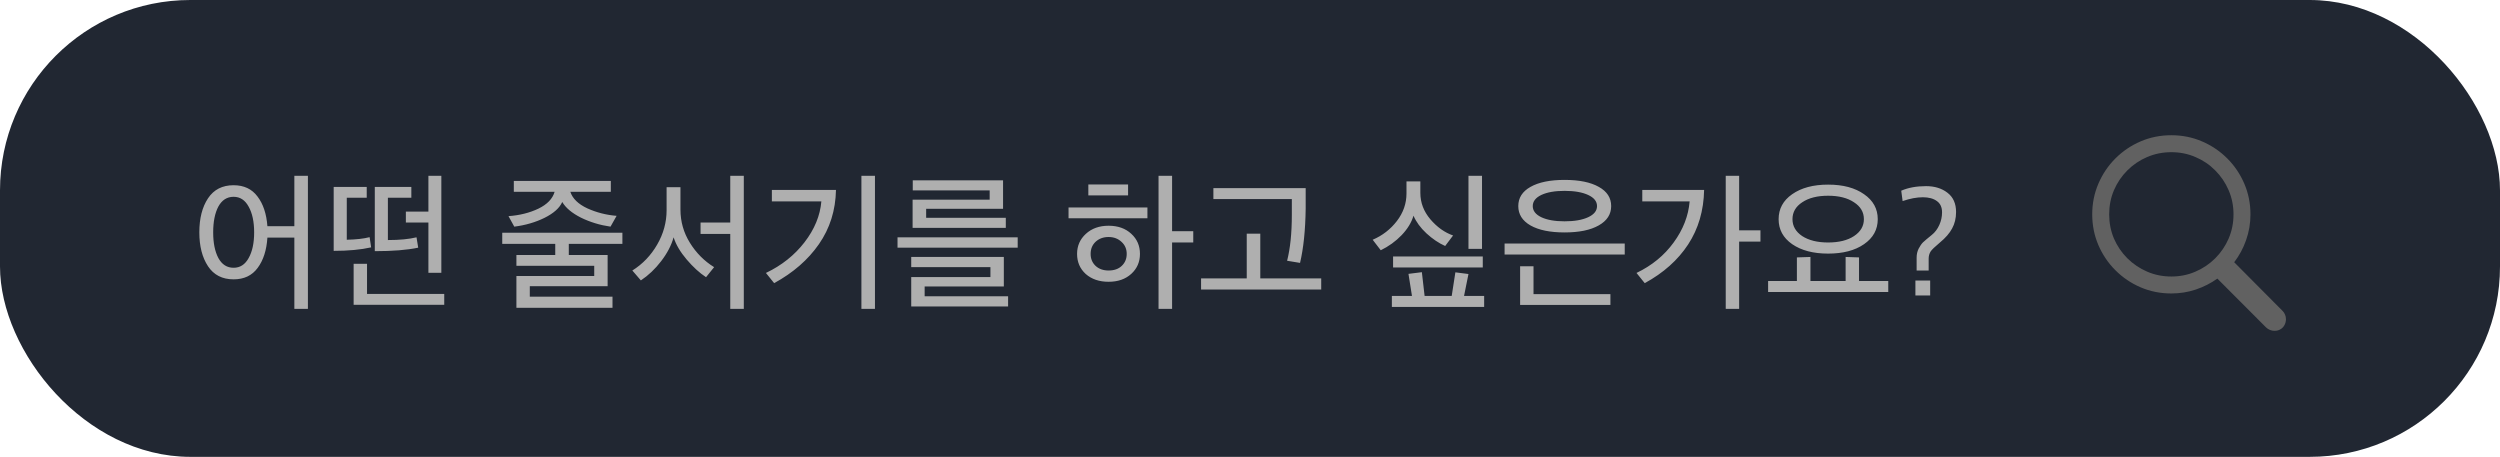 <svg width="197" height="36" viewBox="0 0 197 36" fill="none" xmlns="http://www.w3.org/2000/svg">
<rect width="197" height="36" rx="15" fill="#212732"/>
<path d="M16.391 20.98C15.935 20.292 15.707 19.4 15.707 18.304C15.707 17.208 15.935 16.316 16.391 15.628C16.847 14.94 17.519 14.596 18.407 14.596C19.223 14.596 19.851 14.892 20.291 15.484C20.739 16.068 20.999 16.848 21.071 17.824H23.195V13.852H24.263V24.34H23.195V18.724H21.071C21.007 19.716 20.751 20.512 20.303 21.112C19.863 21.712 19.231 22.012 18.407 22.012C17.519 22.012 16.847 21.668 16.391 20.98ZM20.027 18.316C20.027 17.476 19.883 16.8 19.595 16.288C19.315 15.768 18.919 15.508 18.407 15.508C17.887 15.508 17.487 15.764 17.207 16.276C16.935 16.788 16.799 17.468 16.799 18.316C16.799 19.148 16.935 19.82 17.207 20.332C17.487 20.844 17.887 21.1 18.407 21.1C18.919 21.1 19.315 20.844 19.595 20.332C19.883 19.82 20.027 19.148 20.027 18.316ZM34.778 21.496H33.758V17.536H31.982V16.672H33.758V13.852H34.778V21.496ZM32.954 19.516C32.09 19.7 30.95 19.792 29.534 19.792V14.728H32.414V15.58H30.566V18.916C31.486 18.916 32.238 18.844 32.822 18.7L32.954 19.516ZM35.006 24.016H27.866V20.788H28.922V23.164H35.006V24.016ZM29.246 19.492C28.43 19.676 27.446 19.768 26.294 19.768V14.728H28.898V15.58H27.326V18.892C28.07 18.876 28.67 18.808 29.126 18.688L29.246 19.492ZM48.265 24.256H40.693V21.748H46.825V20.944H40.693V20.092H43.753V19.216H39.577V18.34H49.045V19.216H44.821V20.092H47.881V22.552H41.749V23.38H48.265V24.256ZM48.589 17.008L48.109 17.86C47.277 17.74 46.501 17.504 45.781 17.152C45.069 16.792 44.577 16.38 44.305 15.916C44.097 16.388 43.633 16.804 42.913 17.164C42.201 17.516 41.405 17.748 40.525 17.86L40.069 17.032C40.949 16.968 41.733 16.772 42.421 16.444C43.117 16.108 43.545 15.664 43.705 15.112H40.489V14.26H48.133V15.112H44.941C45.117 15.648 45.565 16.084 46.285 16.42C47.013 16.748 47.781 16.944 48.589 17.008ZM58.612 24.34H57.544V18.436H55.204V17.536H57.544V13.852H58.612V24.34ZM56.272 21.052L55.636 21.844C55.124 21.508 54.616 21.044 54.112 20.452C53.608 19.86 53.264 19.276 53.08 18.7C52.904 19.332 52.576 19.96 52.096 20.584C51.624 21.2 51.092 21.704 50.5 22.096L49.828 21.316C50.636 20.812 51.288 20.132 51.784 19.276C52.28 18.42 52.528 17.516 52.528 16.564V14.752H53.62V16.516C53.62 17.46 53.868 18.332 54.364 19.132C54.86 19.932 55.496 20.572 56.272 21.052ZM68.947 24.34H67.879V13.852H68.947V24.34ZM65.875 14.968C65.843 16.576 65.395 18 64.531 19.24C63.675 20.472 62.499 21.496 61.003 22.312L60.355 21.508C61.595 20.916 62.607 20.112 63.391 19.096C64.183 18.072 64.627 16.996 64.723 15.868H60.823V14.968H65.875ZM80.194 19.516H70.725V18.7H80.194V19.516ZM79.438 24.148H71.805V21.832H78.046V21.052H71.805V20.248H79.102V22.576H72.862V23.344H79.438V24.148ZM79.257 17.956H71.913V15.736H77.986V15.004H71.925V14.212H79.041V16.456H72.981V17.164H79.257V17.956ZM94.029 19.108H92.361V24.34H91.293V13.852H92.361V18.22H94.029V19.108ZM88.893 15.4H85.761V14.536H88.893V15.4ZM90.417 17.2H84.201V16.348H90.417V17.2ZM89.829 20.008C89.829 20.64 89.601 21.164 89.145 21.58C88.689 21.996 88.093 22.204 87.357 22.204C86.621 22.204 86.021 22 85.557 21.592C85.101 21.176 84.873 20.648 84.873 20.008C84.873 19.376 85.105 18.848 85.569 18.424C86.033 18 86.629 17.788 87.357 17.788C88.093 17.788 88.689 18 89.145 18.424C89.601 18.84 89.829 19.368 89.829 20.008ZM88.389 20.956C88.653 20.708 88.785 20.392 88.785 20.008C88.785 19.624 88.649 19.308 88.377 19.06C88.105 18.804 87.765 18.676 87.357 18.676C86.949 18.676 86.609 18.8 86.337 19.048C86.073 19.296 85.941 19.616 85.941 20.008C85.941 20.392 86.073 20.708 86.337 20.956C86.601 21.196 86.941 21.316 87.357 21.316C87.789 21.316 88.133 21.196 88.389 20.956ZM104.112 22.816H94.644V21.94H98.243V18.412H99.311V21.94H104.112V22.816ZM102.888 14.824V16.432C102.864 18.136 102.716 19.564 102.444 20.716C101.996 20.636 101.656 20.58 101.424 20.548C101.672 19.572 101.796 18.372 101.796 16.948V15.688H95.615V14.824H102.888ZM116.951 24.184H109.679V23.32H111.263L110.987 21.58L112.043 21.448L112.259 23.32H114.395L114.683 21.46L115.715 21.592L115.367 23.32H116.951V24.184ZM114.503 18.556L113.879 19.384C113.375 19.16 112.883 18.828 112.403 18.388C111.931 17.948 111.591 17.484 111.383 16.996C111.231 17.524 110.919 18.036 110.447 18.532C109.975 19.02 109.427 19.416 108.803 19.72L108.167 18.892C108.935 18.564 109.571 18.072 110.075 17.416C110.579 16.76 110.831 16.036 110.831 15.244V14.296H111.923V15.196C111.923 15.964 112.187 16.66 112.715 17.284C113.243 17.9 113.839 18.324 114.503 18.556ZM116.783 19.612H115.715V13.852H116.783V19.612ZM116.843 21.076H109.775V20.212H116.843V21.076ZM128.029 20.056H118.561V19.192H128.029V20.056ZM126.901 24.028H119.785V20.98H120.841V23.176H126.901V24.028ZM125.989 14.728C126.637 15.088 126.961 15.592 126.961 16.24C126.961 16.888 126.633 17.396 125.977 17.764C125.329 18.132 124.433 18.316 123.289 18.316C122.145 18.316 121.249 18.132 120.601 17.764C119.961 17.396 119.641 16.888 119.641 16.24C119.641 15.592 119.961 15.088 120.601 14.728C121.249 14.36 122.145 14.176 123.289 14.176C124.441 14.176 125.341 14.36 125.989 14.728ZM123.289 15.04C122.521 15.04 121.909 15.148 121.453 15.364C121.005 15.58 120.781 15.872 120.781 16.24C120.781 16.608 121.005 16.9 121.453 17.116C121.909 17.332 122.521 17.44 123.289 17.44C124.065 17.44 124.685 17.332 125.149 17.116C125.613 16.9 125.845 16.608 125.845 16.24C125.845 15.872 125.613 15.58 125.149 15.364C124.685 15.148 124.065 15.04 123.289 15.04ZM137.044 13.852V18.148H138.724V19.036H137.044V24.34H135.988V13.852H137.044ZM134.284 14.968C134.252 16.6 133.832 18.032 133.024 19.264C132.216 20.496 131.076 21.512 129.604 22.312L128.956 21.508C130.172 20.924 131.148 20.124 131.884 19.108C132.628 18.092 133.048 17.012 133.144 15.868H129.412V14.968H134.284ZM146.887 15.304C147.607 15.8 147.967 16.456 147.967 17.272C147.967 18.088 147.607 18.744 146.887 19.24C146.175 19.736 145.231 19.984 144.055 19.984C142.887 19.984 141.943 19.736 141.223 19.24C140.511 18.744 140.155 18.088 140.155 17.272C140.155 16.456 140.511 15.8 141.223 15.304C141.943 14.8 142.887 14.548 144.055 14.548C145.231 14.548 146.175 14.8 146.887 15.304ZM146.875 17.272C146.875 16.72 146.615 16.276 146.095 15.94C145.583 15.596 144.903 15.424 144.055 15.424C143.207 15.424 142.527 15.596 142.015 15.94C141.503 16.276 141.247 16.72 141.247 17.272C141.247 17.816 141.503 18.26 142.015 18.604C142.535 18.94 143.215 19.108 144.055 19.108C144.903 19.108 145.583 18.94 146.095 18.604C146.615 18.26 146.875 17.816 146.875 17.272ZM148.795 23.008H139.327V22.144H141.595V20.284L142.663 20.248V22.144H145.435V20.248L146.491 20.284V22.144H148.795V23.008ZM151.03 21.316V20.308C151.03 20.044 151.082 19.808 151.186 19.6C151.298 19.384 151.414 19.216 151.534 19.096C151.662 18.976 151.894 18.78 152.23 18.508C152.478 18.308 152.674 18.048 152.818 17.728C152.962 17.408 153.034 17.076 153.034 16.732C153.034 16.332 152.898 16.036 152.626 15.844C152.354 15.644 151.986 15.544 151.522 15.544C151.042 15.544 150.51 15.644 149.926 15.844L149.818 15.028C150.362 14.788 151.014 14.668 151.774 14.668C152.446 14.668 153.006 14.84 153.454 15.184C153.91 15.528 154.138 16.036 154.138 16.708C154.138 17.196 154.034 17.628 153.826 18.004C153.626 18.38 153.302 18.752 152.854 19.12C152.462 19.448 152.222 19.68 152.134 19.816C152.03 19.984 151.978 20.172 151.978 20.38V21.316H151.03ZM150.934 23.284V22.108H152.098V23.284H150.934Z" fill="#AFAFAF"/>
<path d="M164.867 16.891C164.867 16.031 165.029 15.227 165.352 14.477C165.674 13.721 166.122 13.057 166.695 12.484C167.268 11.912 167.93 11.463 168.68 11.141C169.435 10.818 170.242 10.656 171.102 10.656C171.961 10.656 172.766 10.818 173.516 11.141C174.271 11.463 174.935 11.912 175.508 12.484C176.081 13.057 176.529 13.721 176.852 14.477C177.174 15.227 177.336 16.031 177.336 16.891C177.336 17.604 177.221 18.281 176.992 18.922C176.768 19.562 176.456 20.143 176.055 20.664L179.875 24.508C179.958 24.591 180.021 24.688 180.062 24.797C180.109 24.906 180.133 25.023 180.133 25.148C180.133 25.32 180.094 25.477 180.016 25.617C179.943 25.758 179.839 25.867 179.703 25.945C179.568 26.029 179.411 26.07 179.234 26.07C179.109 26.07 178.99 26.047 178.875 26C178.766 25.958 178.664 25.893 178.57 25.805L174.727 21.953C174.216 22.318 173.654 22.604 173.039 22.812C172.424 23.021 171.779 23.125 171.102 23.125C170.242 23.125 169.435 22.963 168.68 22.641C167.93 22.318 167.268 21.87 166.695 21.297C166.122 20.724 165.674 20.062 165.352 19.312C165.029 18.557 164.867 17.75 164.867 16.891ZM166.203 16.891C166.203 17.568 166.328 18.203 166.578 18.797C166.833 19.385 167.185 19.904 167.633 20.352C168.086 20.799 168.607 21.151 169.195 21.406C169.789 21.662 170.424 21.789 171.102 21.789C171.779 21.789 172.411 21.662 173 21.406C173.594 21.151 174.115 20.799 174.562 20.352C175.01 19.904 175.362 19.385 175.617 18.797C175.872 18.203 176 17.568 176 16.891C176 16.213 175.872 15.581 175.617 14.992C175.362 14.398 175.01 13.878 174.562 13.43C174.115 12.977 173.594 12.625 173 12.375C172.411 12.12 171.779 11.992 171.102 11.992C170.424 11.992 169.789 12.12 169.195 12.375C168.607 12.625 168.086 12.977 167.633 13.43C167.185 13.878 166.833 14.398 166.578 14.992C166.328 15.581 166.203 16.213 166.203 16.891Z" fill="#616161"/>
</svg>
